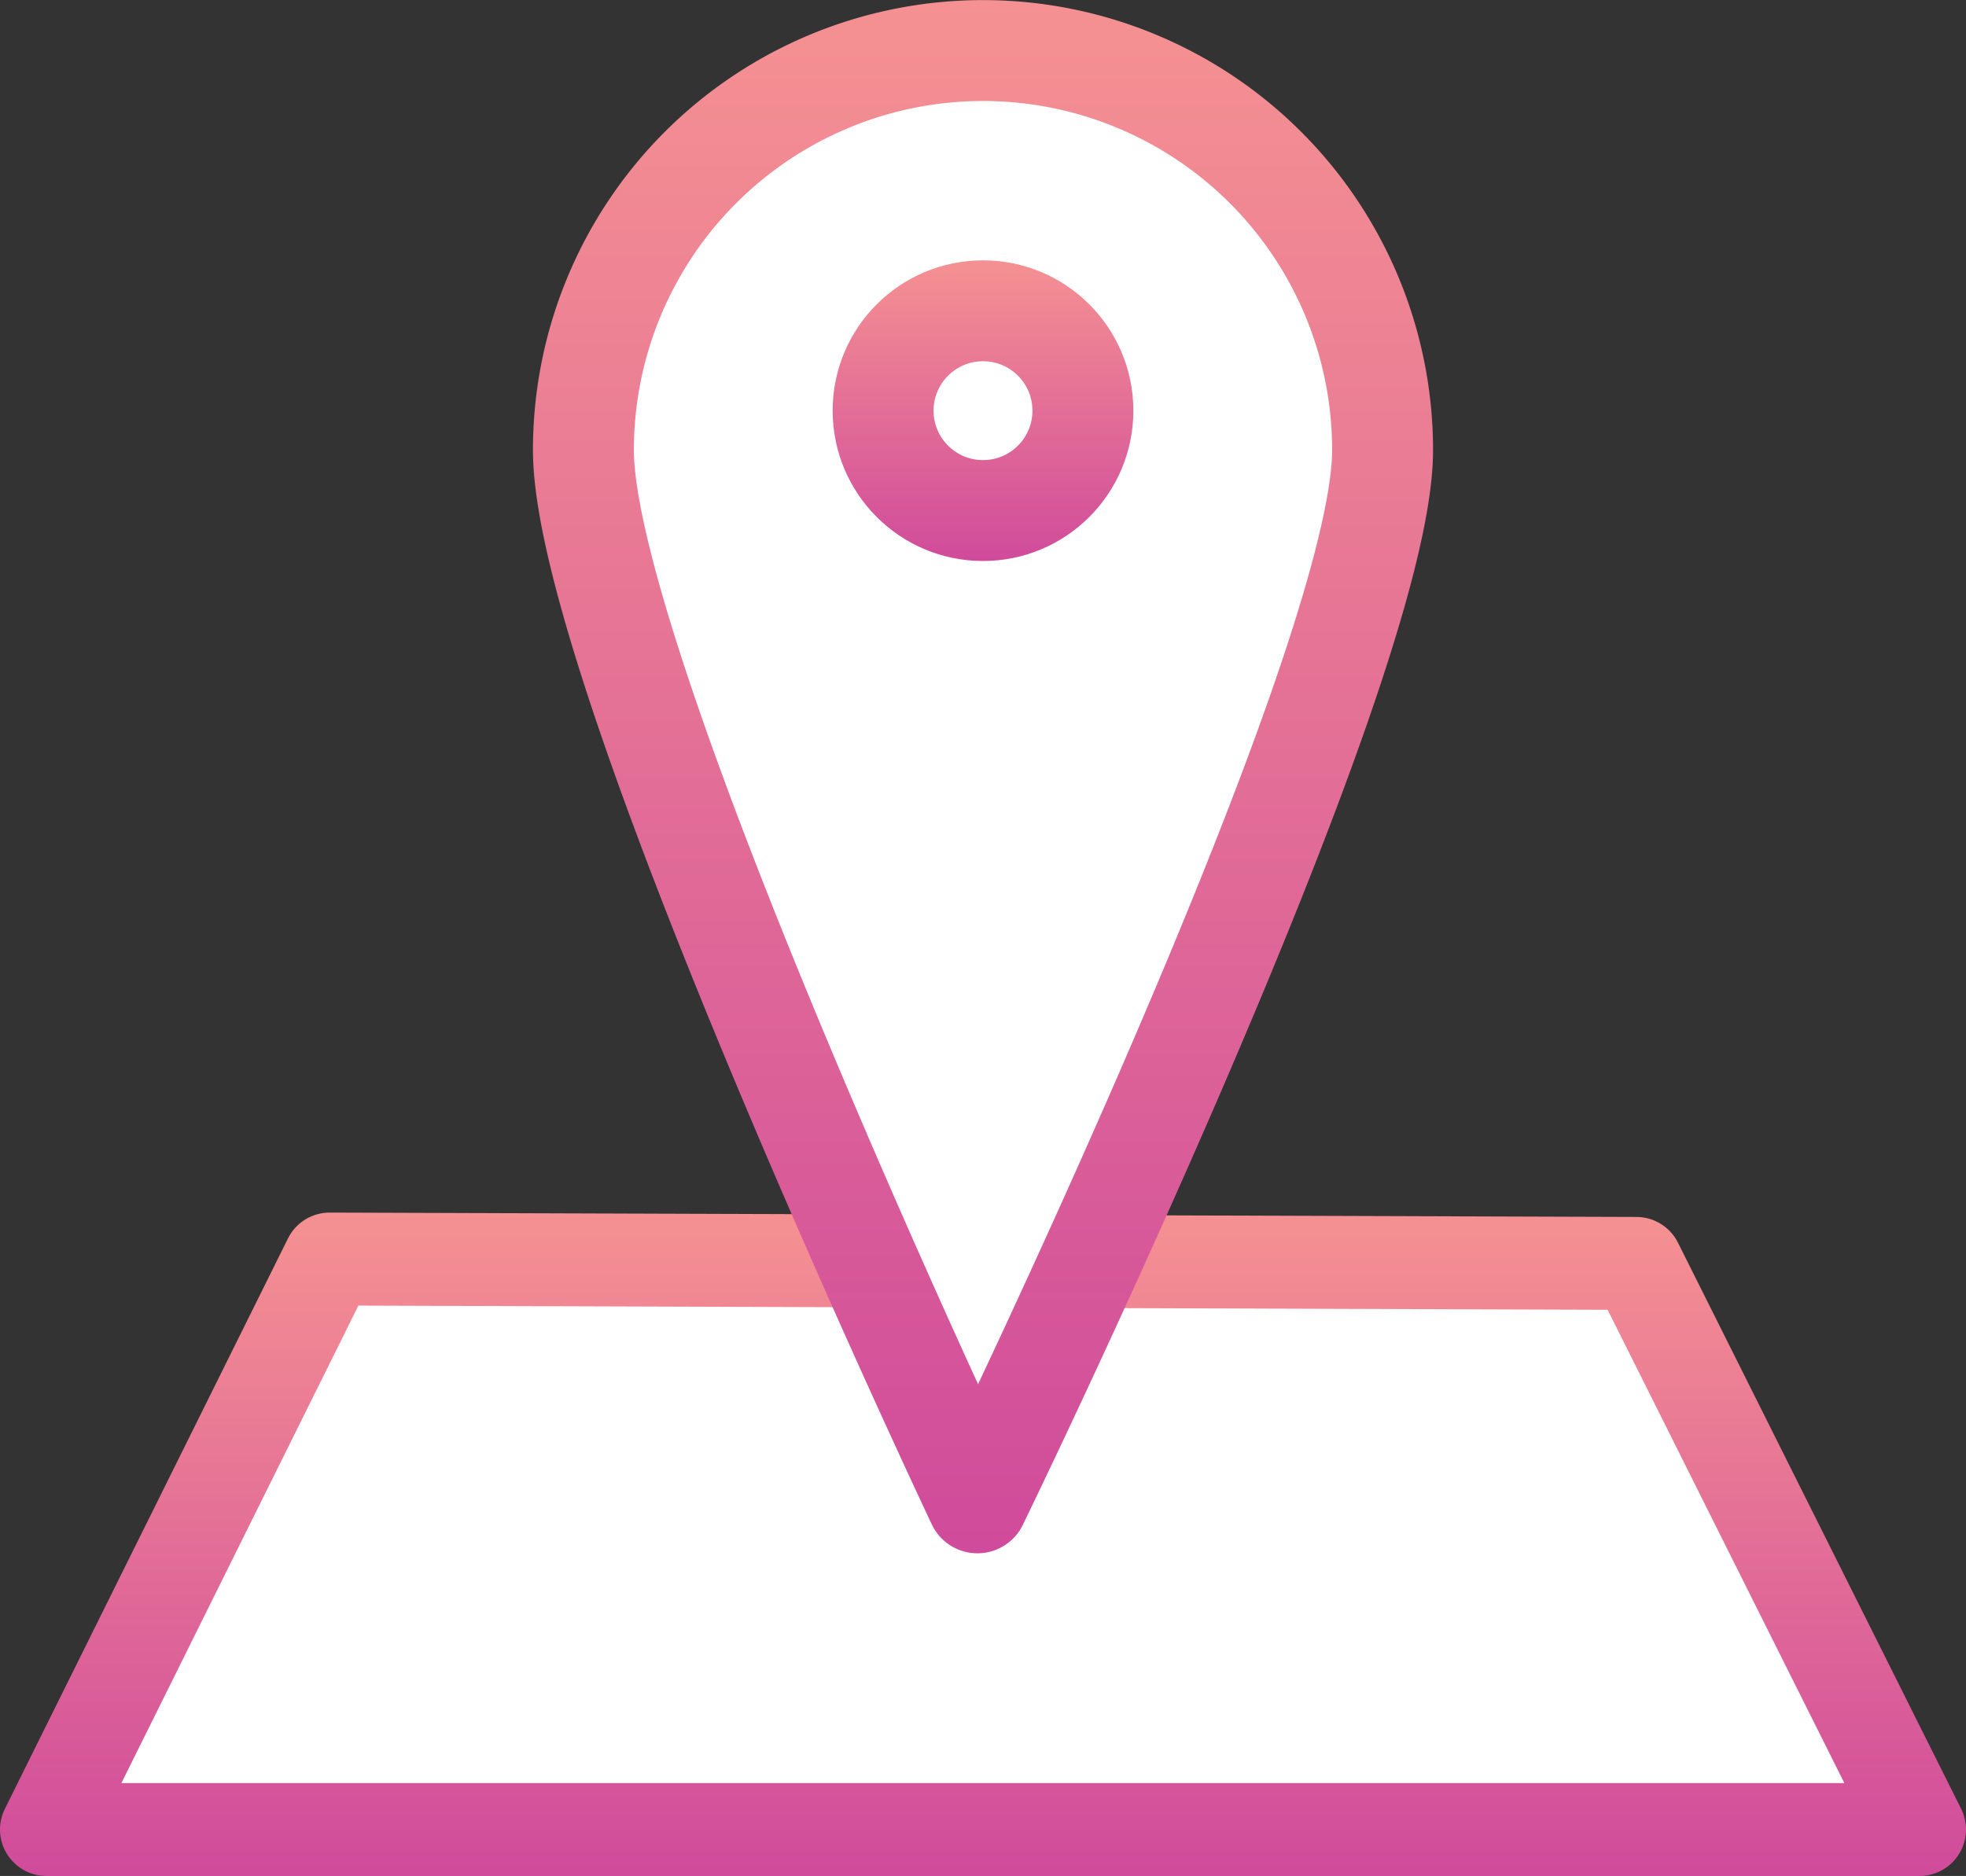 <svg id="Layer_1" data-name="Layer 1" xmlns="http://www.w3.org/2000/svg" xmlns:xlink="http://www.w3.org/1999/xlink" viewBox="0 0 21.156 20.191"><rect x="0" y="0" width="21.156" height="20.191" fill="#333333" stroke="none"/><defs><style>.cls-1,.cls-2,.cls-3{fill:#fff;stroke-linejoin:round;}.cls-1{stroke:url(#linear-gradient);}.cls-2,.cls-3{stroke-width:1.086px;}.cls-2{stroke:url(#linear-gradient-2);}.cls-3{stroke:url(#linear-gradient-3);}</style><linearGradient id="linear-gradient" x1="10.578" y1="13.051" x2="10.578" y2="20.191" gradientUnits="userSpaceOnUse"><stop offset="0" stop-color="#f59192"/><stop offset="1" stop-color="#d04b9b"/></linearGradient><linearGradient id="linear-gradient-2" x1="11" y1="1.168" x2="11" y2="17.885" xlink:href="#linear-gradient"/><linearGradient id="linear-gradient-3" x1="10.578" y1="2.802" x2="10.578" y2="6.038" xlink:href="#linear-gradient"/></defs><polygon class="cls-1" points="17.609 13.598 3.547 13.551 0.5 19.691 20.656 19.691 17.609 13.598"/><path class="cls-2" d="M15.3,6.012c0,2.375-4.36,11.331-4.36,11.331S6.7,8.387,6.7,6.012a4.3,4.3,0,0,1,8.6,0Z" transform="translate(-0.422 -1.168)"/><circle class="cls-3" cx="10.578" cy="4.42" r="1.075"/></svg>